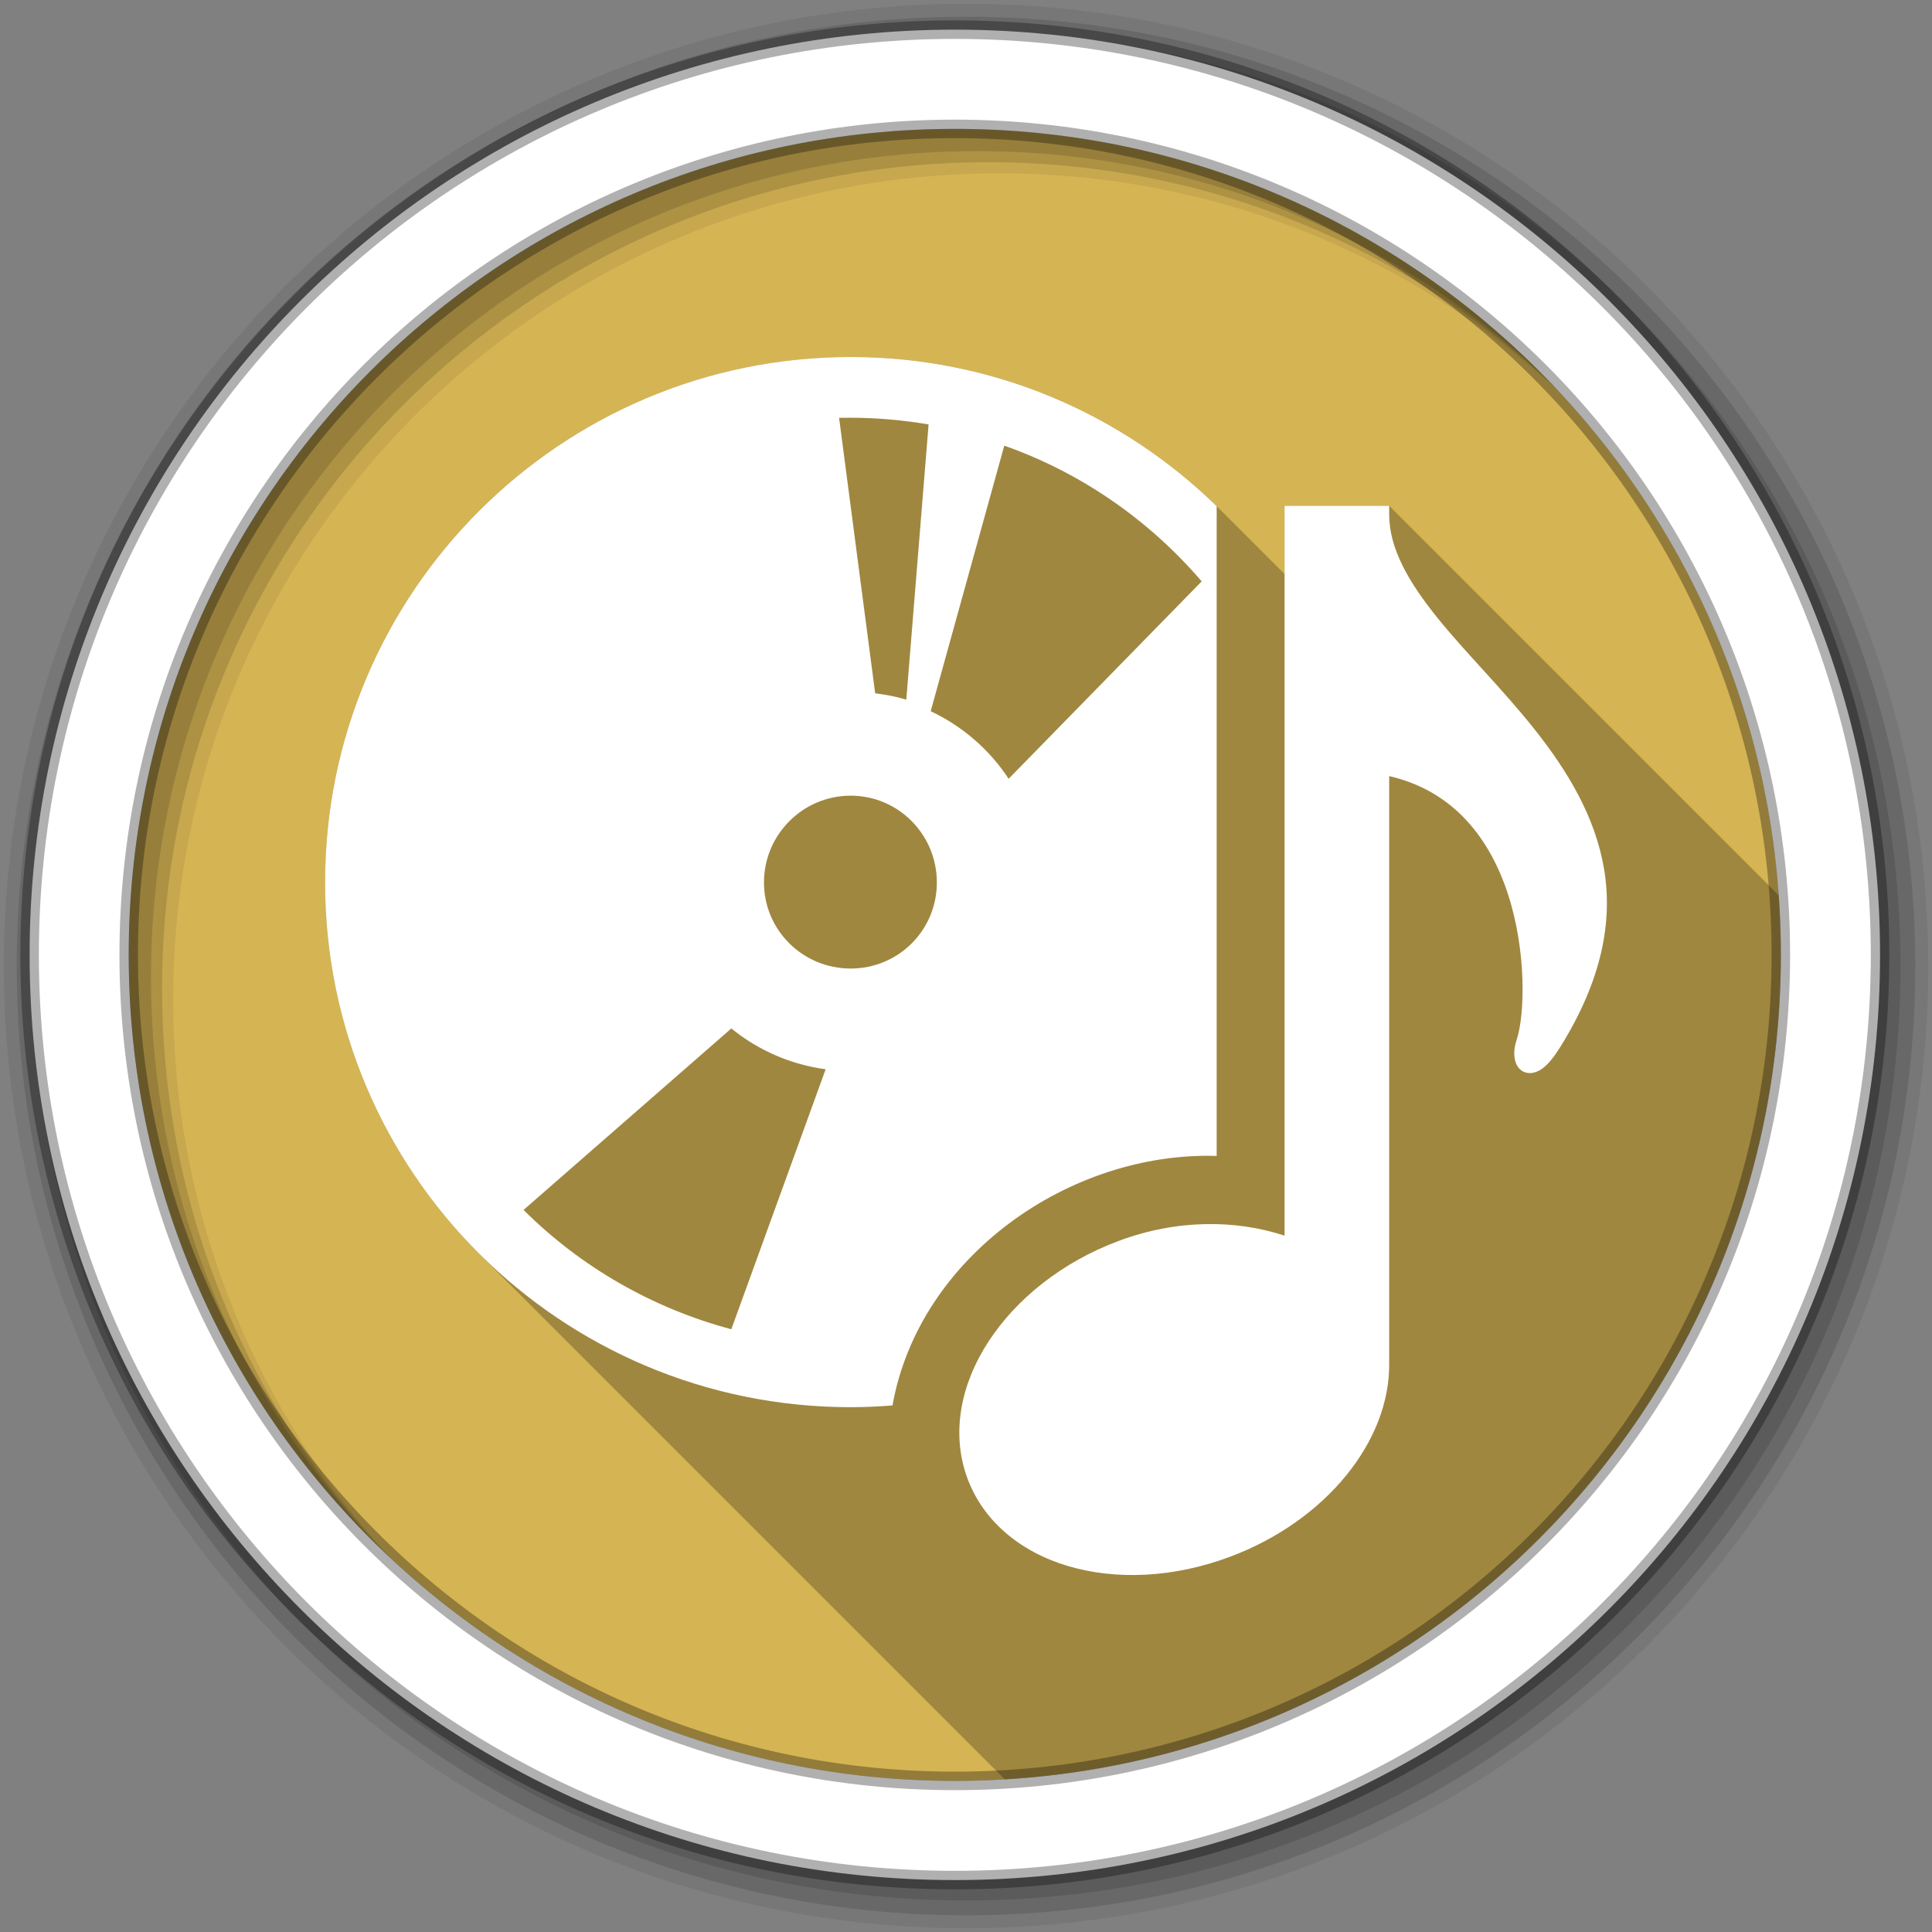 <?xml version="1.0" encoding="UTF-8" standalone="no"?>
<svg xmlns:dc="http://purl.org/dc/elements/1.1/" xmlns:cc="http://creativecommons.org/ns#" xmlns:rdf="http://www.w3.org/1999/02/22-rdf-syntax-ns#" xmlns:svg="http://www.w3.org/2000/svg" xmlns="http://www.w3.org/2000/svg" xmlns:sodipodi="http://sodipodi.sourceforge.net/DTD/sodipodi-0.dtd" xmlns:inkscape="http://www.inkscape.org/namespaces/inkscape" viewBox="0 0 512 512" version="1.1" id="svg2" inkscape:version="0.91 r" sodipodi:docname="redhat-sound_video.svg">
<rect x="0" y="0" width="512" height="512" fill="#808080" stroke="none"/>
<defs id="defs14" />
<sodipodi:namedview pagecolor="#ffffff" bordercolor="#666666" borderopacity="1" objecttolerance="10" gridtolerance="10" guidetolerance="10" inkscape:pageopacity="0" inkscape:pageshadow="2" inkscape:window-width="737" inkscape:window-height="480" id="namedview12" showgrid="false" inkscape:zoom="0.4609375" inkscape:cx="256" inkscape:cy="256" inkscape:window-x="0" inkscape:window-y="0" inkscape:window-maximized="0" inkscape:current-layer="svg2" />
<path id="path788" d="m 471.95,253.05 c 0,120.9 -98.01,218.9 -218.9,218.9 -120.9,0 -218.9,-98.01 -218.9,-218.9 0,-120.9 98.01,-218.9 218.9,-218.9 120.9,0 218.9,98.01 218.9,218.9" inkscape:connector-curvature="0" fill="#d5b454" fill-rule="evenodd" style="fill:#d5b454;fill-opacity:1" />
<path id="path790" d="M 256,1 C 115.17,1 1,115.17 1,256 1,396.83 115.17,511 256,511 396.83,511 511,396.83 511,256 511,115.17 396.83,1 256,1 m 8.827,44.931 c 120.9,0 218.9,98 218.9,218.9 0,120.9 -98,218.9 -218.9,218.9 -120.9,0 -218.93,-98 -218.93,-218.9 0,-120.9 98.03,-218.9 218.93,-218.9" inkscape:connector-curvature="0" fill-rule="evenodd" fill-opacity="0.067" />
<path inkscape:connector-curvature="0" d="m 256,4.433 c -138.94,0 -251.57,112.63 -251.57,251.57 0,138.94 112.63,251.57 251.57,251.57 138.94,0 251.57,-112.63 251.57,-251.57 C 507.57,117.063 394.94,4.433 256,4.433 m 5.885,38.556 c 120.9,0 218.9,98 218.9,218.9 0,120.9 -98,218.9 -218.9,218.9 -120.9,0 -218.93,-98 -218.93,-218.9 0,-120.9 98.03,-218.9 218.93,-218.9" id="path794" fill-rule="evenodd" fill-opacity="0.129" />
<path inkscape:connector-curvature="0" d="m 256,8.356 c -136.77,0 -247.64,110.87 -247.64,247.64 0,136.77 110.87,247.64 247.64,247.64 136.77,0 247.64,-110.87 247.64,-247.64 C 503.64,119.226 392.77,8.356 256,8.356 m 2.942,31.691 c 120.9,0 218.9,98 218.9,218.9 0,120.9 -98,218.9 -218.9,218.9 -120.9,0 -218.93,-98 -218.93,-218.9 0,-120.9 98.03,-218.9 218.93,-218.9" id="path796" fill-rule="evenodd" fill-opacity="0.129" />
<path id="path798" d="m 253.04,7.859 c -135.42,0 -245.19,109.78 -245.19,245.19 0,135.42 109.78,245.19 245.19,245.19 135.42,0 245.19,-109.78 245.19,-245.19 0,-135.42 -109.78,-245.19 -245.19,-245.19 z m 0,26.297 c 120.9,0 218.9,98 218.9,218.9 0,120.9 -98,218.9 -218.9,218.9 -120.9,0 -218.93,-98 -218.93,-218.9 0,-120.9 98.03,-218.9 218.93,-218.9 z" inkscape:connector-curvature="0" stroke-opacity="0.31" fill="#ffffff" fill-rule="evenodd" stroke="#000000" stroke-width="4.904" />
<path inkscape:connector-curvature="0" d="m 225.43,94.61 c -76.872,0 -139.28,62.38 -139.28,139.25 0,38.38 15.559,73.1 40.707,98.25 l 139.43,139.43 c 114.72,-6.847 205.66,-102.04 205.66,-218.49 0,-5.306 -0.197,-10.566 -0.568,-15.777 l -103.23,-103.23 -2.313,0 -23.12,0 -2.281,0 0,2.281 0,15.813 -18,-18 c -25.06,-24.436 -59.2,-39.531 -96.97,-39.531 l -0.031,0" id="path846" opacity="0.25" />
<path inkscape:connector-curvature="0" d="m 225.43,94.61 c -76.872,0 -139.28,62.38 -139.28,139.25 0,76.871 62.41,139.06 139.28,139.06 3.735,0 7.434,-0.176 11.09,-0.469 6.998,-39.3 46.812,-67.3 85.91,-66.12 l 0,-172.19 C 297.37,109.705 263.23,94.61 225.46,94.61 l -0.031,0 m -0.063,16.09 c 6.944,0.003 13.884,0.624 20.719,1.781 l -5.906,72.938 c -2.709,-0.826 -5.452,-1.331 -8.25,-1.688 l -9.563,-73 c 0.991,-0.025 2.01,-0.031 3,-0.031 m 40.781,7.406 c 20.491,7.225 38.459,19.8 52.31,35.969 l -51.16,52.31 c -5.05,-7.707 -12.253,-13.948 -20.656,-17.906 l 19.5,-70.37 m 74.28,15.938 0,2.281 0,191.13 c -12.914,-4.229 -28.473,-4.402 -44.06,1.438 -15.04,5.637 -27.04,15.369 -34.375,26.594 -7.336,11.225 -9.93,24.08 -5.781,35.813 4.15,11.74 14.19,19.969 26.844,23.719 12.654,3.75 27.901,3.168 42.938,-2.469 25.487,-9.552 42.497,-30.752 42.16,-51.44 -10e-4,-0.047 0,-0.109 0,-0.156 l 0,-155.28 c 17.321,3.972 26.797,16.861 31.5,31.344 4.958,15.263 4.43,31.981 2.313,38.438 -0.547,1.666 -0.798,3.289 -0.594,4.781 0.204,1.492 0.884,3.197 2.625,3.875 1.74,0.678 3.572,-0.001 5.03,-1.156 1.464,-1.156 2.86,-2.923 4.469,-5.5 11.08,-17.76 13.938,-33.364 11.594,-47.22 -2.344,-13.85 -9.678,-25.907 -18.219,-36.719 -8.541,-10.812 -18.445,-20.48 -26,-29.875 -7.556,-9.395 -12.719,-18.256 -12.719,-27.313 l 0,-2.281 -2.313,0 -23.12,0 -2.281,0 m -115,76.81 c 12.668,0 22.844,10.332 22.844,23 0,12.668 -10.175,22.813 -22.844,22.813 -12.668,0 -22.969,-10.143 -22.969,-22.813 0,-12.668 10.301,-23 22.969,-23 m -31.625,61.688 c 7.207,5.86 15.865,9.596 25,10.813 l -25,68.906 c -20.573,-5.488 -39.677,-16.284 -55.06,-31.625 l 55.06,-48.09" id="path848" fill="#ffffff" />
</svg>
